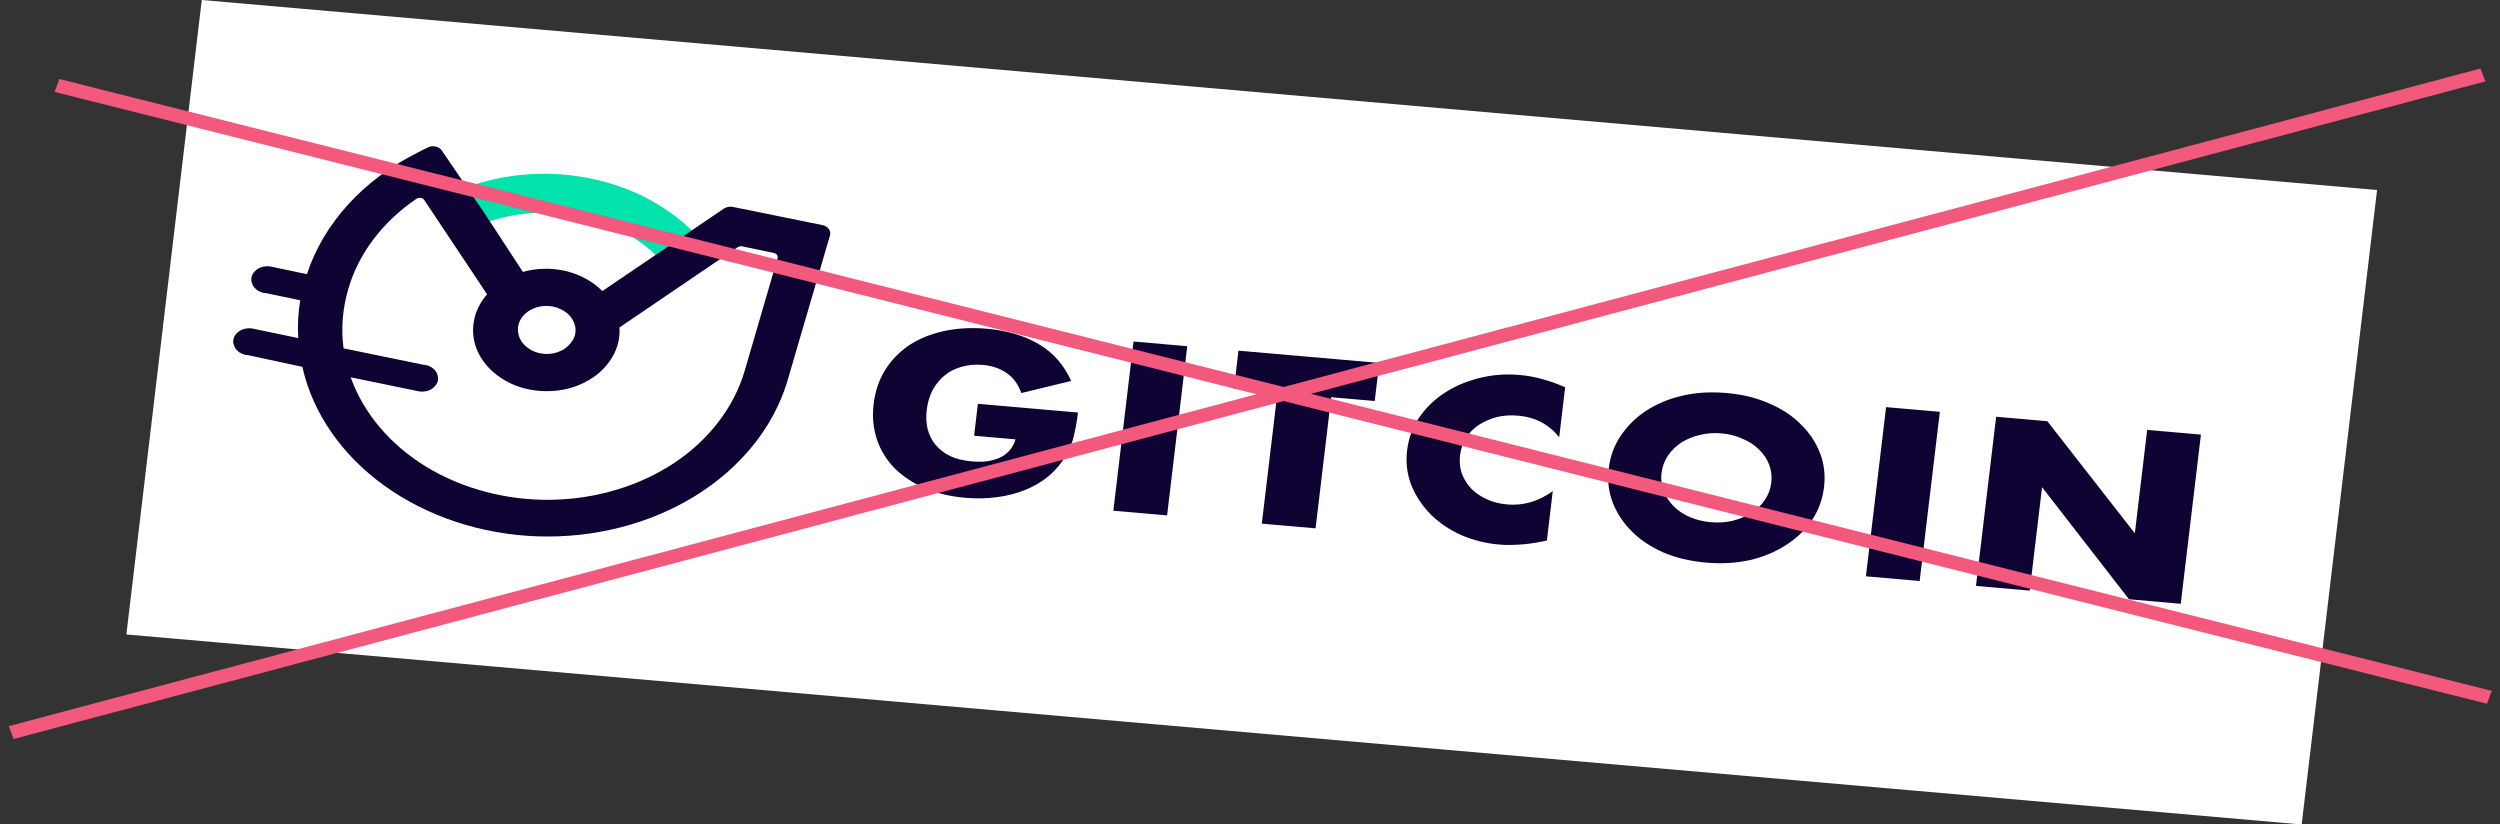 <svg xmlns="http://www.w3.org/2000/svg" width="182" height="60" fill="none" viewBox="0 0 182 60"><rect x="0" y="0" width="182" height="60" fill="#333333" stroke="none"/><g clip-path="url(#clip0)"><rect width="158.997" height="46.515" fill="#fff" transform="matrix(0.996 0.087 -0.118 0.993 14.689 0)"/><path fill="#0E0333" d="M71.19 29.397L78.477 30.032C78.403 30.648 78.298 31.214 78.181 31.717C78.065 32.221 77.879 32.671 77.642 33.086C77.307 33.679 76.889 34.187 76.385 34.625C75.882 35.048 75.294 35.401 74.661 35.657C74.028 35.913 73.328 36.101 72.583 36.192C71.836 36.298 71.063 36.308 70.261 36.238C69.162 36.142 68.174 35.901 67.296 35.528C66.436 35.158 65.705 34.658 65.115 34.078C64.529 33.467 64.103 32.776 63.839 31.991C63.577 31.191 63.489 30.343 63.6 29.419C63.708 28.511 63.975 27.694 64.419 26.971C64.865 26.232 65.464 25.63 66.161 25.147C66.897 24.666 67.729 24.319 68.695 24.108C69.662 23.896 70.705 23.832 71.842 23.931C73.314 24.059 74.569 24.433 75.624 25.054C76.68 25.675 77.459 26.567 77.979 27.733L74.353 28.614C74.113 27.94 73.737 27.456 73.249 27.134C72.779 26.813 72.199 26.622 71.547 26.565C71.006 26.518 70.492 26.567 70.025 26.697C69.557 26.827 69.138 27.024 68.783 27.32C68.43 27.6 68.141 27.964 67.904 28.379C67.683 28.811 67.531 29.295 67.466 29.834C67.408 30.327 67.427 30.795 67.527 31.224C67.645 31.654 67.825 32.043 68.105 32.379C68.385 32.714 68.747 32.995 69.174 33.203C69.619 33.413 70.15 33.537 70.747 33.589C71.101 33.62 71.459 33.62 71.801 33.588C72.146 33.54 72.457 33.458 72.734 33.343C73.032 33.213 73.28 33.032 73.475 32.816C73.67 32.6 73.836 32.318 73.932 31.985L70.913 31.721L71.19 29.397V29.397ZM96.911 28.917L95.773 38.463L91.859 38.121L92.998 28.576L89.83 28.3L90.16 25.528L100.409 26.422L100.079 29.193L96.911 28.917ZM113.51 31.827C112.755 30.89 111.763 30.368 110.515 30.259C109.956 30.21 109.443 30.243 108.939 30.37C108.452 30.499 108.034 30.696 107.646 30.942C107.278 31.19 106.958 31.504 106.724 31.888C106.49 32.272 106.347 32.68 106.292 33.142C106.237 33.604 106.279 34.043 106.417 34.459C106.575 34.878 106.795 35.239 107.096 35.561C107.415 35.884 107.797 36.151 108.245 36.346C108.691 36.556 109.184 36.676 109.725 36.724C110.899 36.826 112.011 36.503 113.042 35.753L112.612 39.355L112.226 39.431C111.647 39.551 111.113 39.614 110.6 39.647C110.107 39.681 109.616 39.685 109.132 39.643C108.163 39.559 107.231 39.322 106.371 38.951C105.514 38.565 104.782 38.066 104.159 37.452C103.554 36.839 103.074 36.128 102.754 35.338C102.436 34.532 102.33 33.683 102.437 32.79C102.543 31.897 102.847 31.084 103.327 30.379C103.826 29.66 104.444 29.061 105.198 28.582C105.953 28.088 106.804 27.742 107.735 27.512C108.667 27.282 109.635 27.211 110.623 27.297C111.182 27.346 111.736 27.441 112.263 27.596C112.811 27.737 113.37 27.941 113.943 28.193L113.51 31.827V31.827ZM120.956 34.436C120.901 34.898 120.961 35.339 121.118 35.757C121.276 36.175 121.533 36.54 121.853 36.863C122.172 37.187 122.573 37.455 123.039 37.651C123.505 37.847 124.018 37.97 124.558 38.017C125.099 38.064 125.611 38.031 126.114 37.919C126.619 37.792 127.075 37.599 127.48 37.354C127.888 37.094 128.227 36.781 128.479 36.399C128.732 36.016 128.893 35.611 128.95 35.133C129.007 34.656 128.945 34.23 128.788 33.812C128.63 33.394 128.373 33.029 128.035 32.704C127.716 32.381 127.313 32.128 126.828 31.93C126.364 31.719 125.87 31.598 125.329 31.551C124.789 31.503 124.277 31.537 123.753 31.662C123.25 31.774 122.813 31.969 122.407 32.214C122.018 32.475 121.68 32.788 121.427 33.17C121.174 33.553 121.011 33.974 120.956 34.436ZM117.117 34.101C117.22 33.239 117.504 32.439 117.983 31.735C118.464 31.014 119.084 30.399 119.839 29.905C120.595 29.411 121.468 29.036 122.455 28.811C123.463 28.572 124.543 28.511 125.68 28.61C126.817 28.709 127.86 28.956 128.772 29.362C129.705 29.754 130.473 30.257 131.095 30.887C131.737 31.503 132.198 32.212 132.5 33C132.803 33.773 132.892 34.606 132.789 35.468C132.686 36.33 132.403 37.13 131.921 37.85C131.442 38.555 130.822 39.17 130.048 39.662C129.293 40.157 128.42 40.532 127.412 40.77C126.406 40.994 125.344 41.057 124.208 40.958C123.052 40.857 122.008 40.61 121.095 40.219C120.183 39.813 119.414 39.311 118.793 38.681C118.169 38.067 117.708 37.357 117.405 36.584C117.103 35.796 117.012 34.979 117.117 34.101ZM141.22 29.981L139.751 42.297L135.838 41.956L137.306 29.639L141.22 29.981V29.981ZM86.433 25.203L84.964 37.52L81.051 37.179L82.52 24.862L86.433 25.203V25.203ZM143.851 42.655L145.319 30.338L149.046 30.663L155.416 38.825L156.314 31.297L160.227 31.638L158.758 43.955L154.994 43.627L148.662 35.468L147.764 42.996L143.851 42.655Z"/><path fill="#02E2AC" fill-rule="evenodd" d="M35.661 16.114C37.731 15.422 40.042 15.287 42.203 15.741C44.331 16.173 46.297 17.175 47.731 18.562L50.363 16.777C48.455 14.912 45.86 13.576 43.009 12.998C40.001 12.372 36.805 12.598 33.988 13.631L34.987 15.163L35.661 16.114Z" clip-rule="evenodd"/><path fill="#0E0333" fill-rule="evenodd" d="M52.698 15.185L43.851 21.191C43.172 20.497 42.248 19.992 41.215 19.735C40.177 19.492 39.084 19.509 38.066 19.795L35.254 15.492L32.165 10.958C31.963 10.663 31.499 10.553 31.141 10.734L30.381 11.12C26.433 13.099 23.557 16.265 22.344 19.958L19.913 19.449C19.754 19.401 19.588 19.383 19.417 19.38C19.241 19.392 19.08 19.423 18.928 19.488C18.776 19.552 18.655 19.639 18.544 19.759C18.438 19.865 18.363 19.993 18.324 20.128C18.285 20.263 18.282 20.405 18.32 20.54C18.358 20.675 18.413 20.813 18.514 20.929C18.614 21.044 18.737 21.149 18.873 21.208C19.022 21.286 19.18 21.334 19.351 21.337L21.855 21.86C21.709 22.768 21.653 23.694 21.714 24.612L18.597 23.964C18.439 23.916 18.272 23.898 18.101 23.895C17.926 23.907 17.764 23.938 17.612 24.002C17.46 24.067 17.339 24.154 17.229 24.274C17.122 24.379 17.047 24.507 17.008 24.642C16.969 24.777 16.967 24.92 17.004 25.055C17.042 25.189 17.098 25.328 17.198 25.443C17.299 25.559 17.421 25.663 17.557 25.723C17.706 25.8 17.864 25.848 18.035 25.851L22.01 26.705C22.763 30.066 24.88 33.133 27.999 35.369C31.117 37.606 35.057 38.913 39.162 39.047C43.267 39.181 47.307 38.141 50.602 36.109C53.897 34.077 56.263 31.157 57.288 27.855L60.424 17.133C60.519 16.803 60.272 16.467 59.875 16.387L53.362 15.066C53.127 15.018 52.885 15.064 52.698 15.185ZM54.209 27.008C53.432 29.646 51.63 31.997 49.101 33.692C46.553 35.383 43.397 36.332 40.136 36.385C36.875 36.439 33.666 35.581 31.032 33.983C28.402 32.37 26.461 30.086 25.533 27.467L30.274 28.444C30.432 28.492 30.599 28.51 30.77 28.513C30.945 28.501 31.107 28.47 31.259 28.406C31.411 28.341 31.531 28.255 31.642 28.134C31.749 28.029 31.824 27.901 31.863 27.766C31.901 27.631 31.904 27.488 31.866 27.354C31.829 27.219 31.773 27.081 31.673 26.965C31.572 26.849 31.449 26.745 31.314 26.686C31.164 26.608 31.006 26.56 30.835 26.557L25.012 25.36C24.814 23.922 24.944 22.471 25.349 21.06C26.095 18.463 27.848 16.15 30.315 14.474C30.502 14.353 30.759 14.39 30.883 14.558L35.459 21.427C35.06 21.886 34.756 22.412 34.596 22.967C34.42 23.583 34.387 24.227 34.53 24.86C34.673 25.492 34.982 26.079 35.425 26.598C35.868 27.117 36.449 27.552 37.101 27.875C37.771 28.202 38.498 28.397 39.263 28.456C40.029 28.517 40.793 28.449 41.519 28.247C42.245 28.045 42.898 27.701 43.459 27.274C44.007 26.829 44.446 26.299 44.731 25.705C45.016 25.112 45.143 24.471 45.095 23.841L53.705 17.994C53.798 17.934 53.919 17.911 54.028 17.933L56.333 18.416C56.531 18.456 56.655 18.625 56.608 18.79L54.209 27.008ZM40.28 22.325C40.677 22.405 41.043 22.591 41.334 22.84C41.621 23.105 41.8 23.412 41.872 23.76C41.944 24.108 41.881 24.46 41.7 24.757C41.52 25.054 41.249 25.333 40.891 25.514C40.533 25.696 40.125 25.788 39.711 25.767C39.297 25.747 38.89 25.633 38.568 25.425C38.228 25.213 37.982 24.94 37.829 24.608C37.695 24.279 37.663 23.923 37.758 23.592C37.887 23.142 38.229 22.751 38.716 22.516C39.163 22.289 39.72 22.211 40.28 22.325Z" clip-rule="evenodd"/></g><line x2="186.272" y1="-.5" y2="-.5" stroke="#F3587D" transform="matrix(0.966 -0.257 0.36 0.933 0.995 53.796)"/><line x2="182.555" y1="-.5" y2="-.5" stroke="#F3587D" transform="matrix(0.97 0.244 -0.343 0.939 3.978 6.691)"/><defs><clipPath id="clip0"><rect width="158.997" height="46.515" fill="#fff" transform="matrix(0.996 0.087 -0.118 0.993 14.689 0)"/></clipPath></defs></svg>